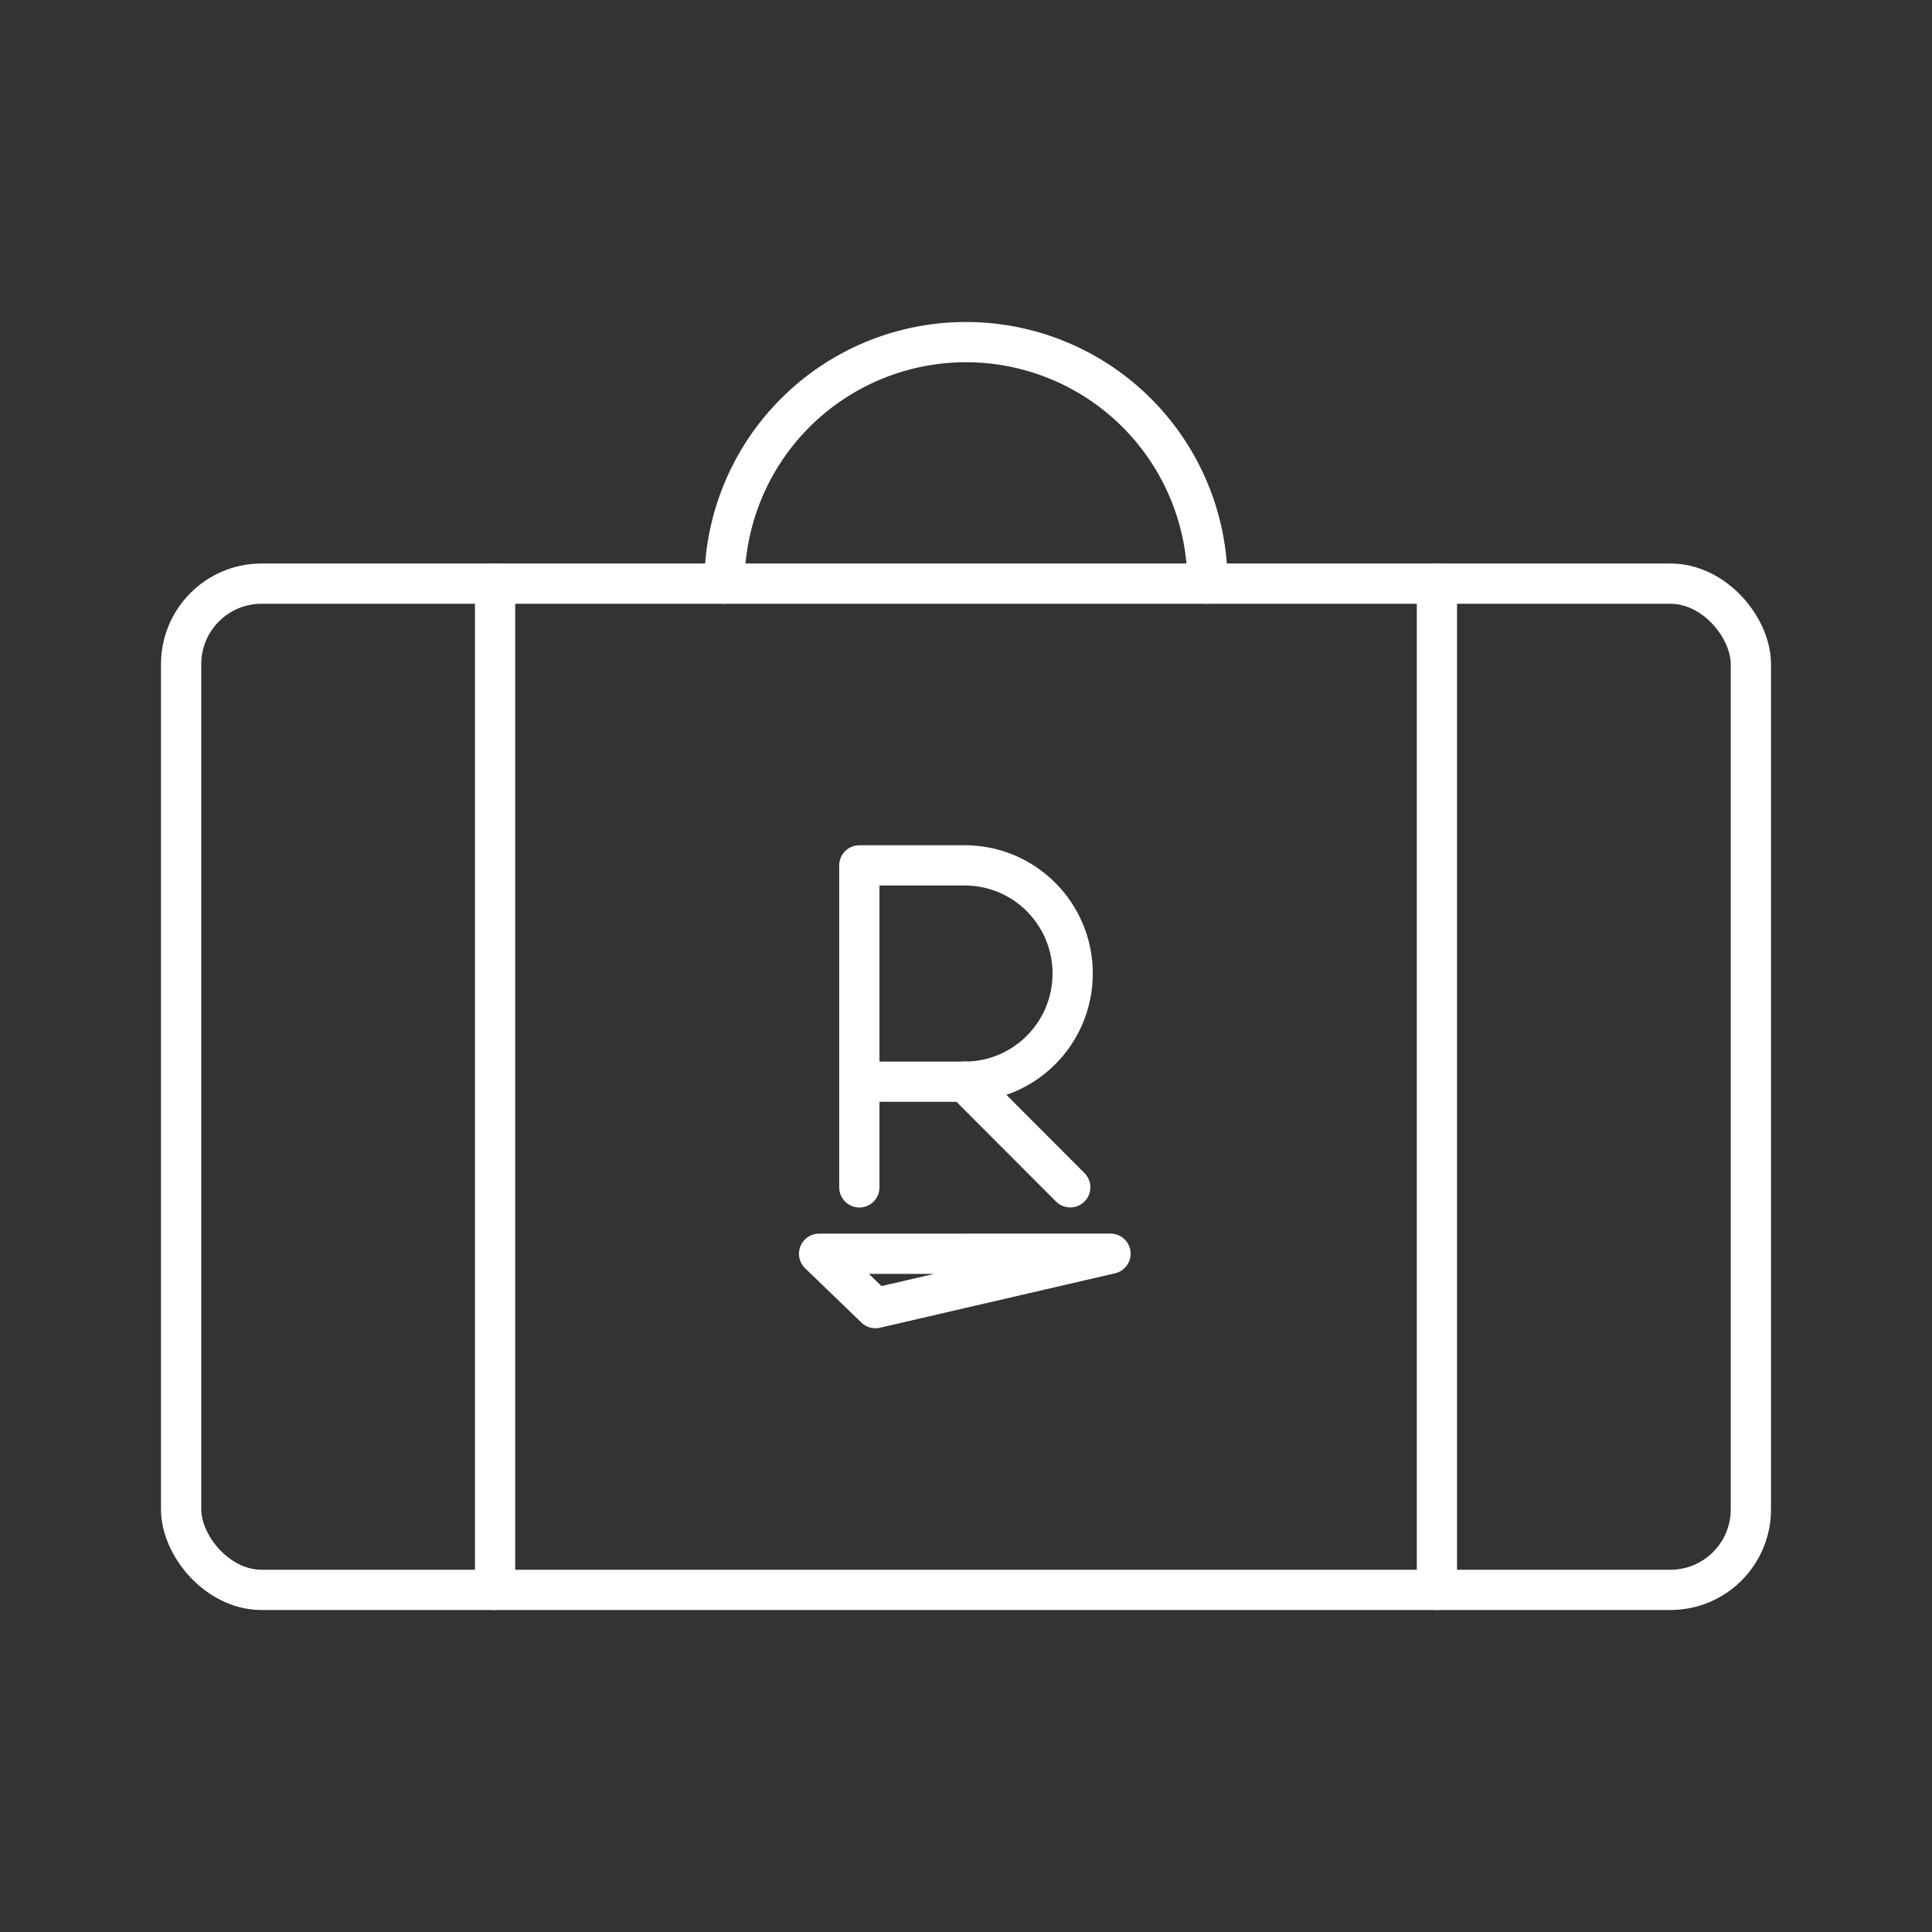 <?xml version="1.0" encoding="UTF-8"?><svg id="a" xmlns="http://www.w3.org/2000/svg" viewBox="0 0 48 48"><rect x="0" y="0" width="48" height="48" fill="#333333" stroke="none"/><defs><style>.d{fill:none;stroke:#fff;stroke-linecap:round;stroke-linejoin:round;}</style></defs><rect class="d" x="4.5" y="14.5" width="39" height="25" rx="2" ry="2"/><path class="d" d="m18 14.5a6 6 0 0 1 6-6 6 6 0 0 1 6 6"/><path class="d" d="m12.3 14.5v25"/><path class="d" d="m35.7 14.5v25"/><path class="d" d="m21.35 29.5v-8h2.619c1.481 0 2.681 1.203 2.681 2.687s-1.2 2.687-2.681 2.687h-2.619"/><line class="d" x1="23.97" x2="26.59" y1="26.873" y2="29.498"/><path class="d" d="m20.35 31.15 7.24-2e-3 -5.84 1.352z"/></svg>
